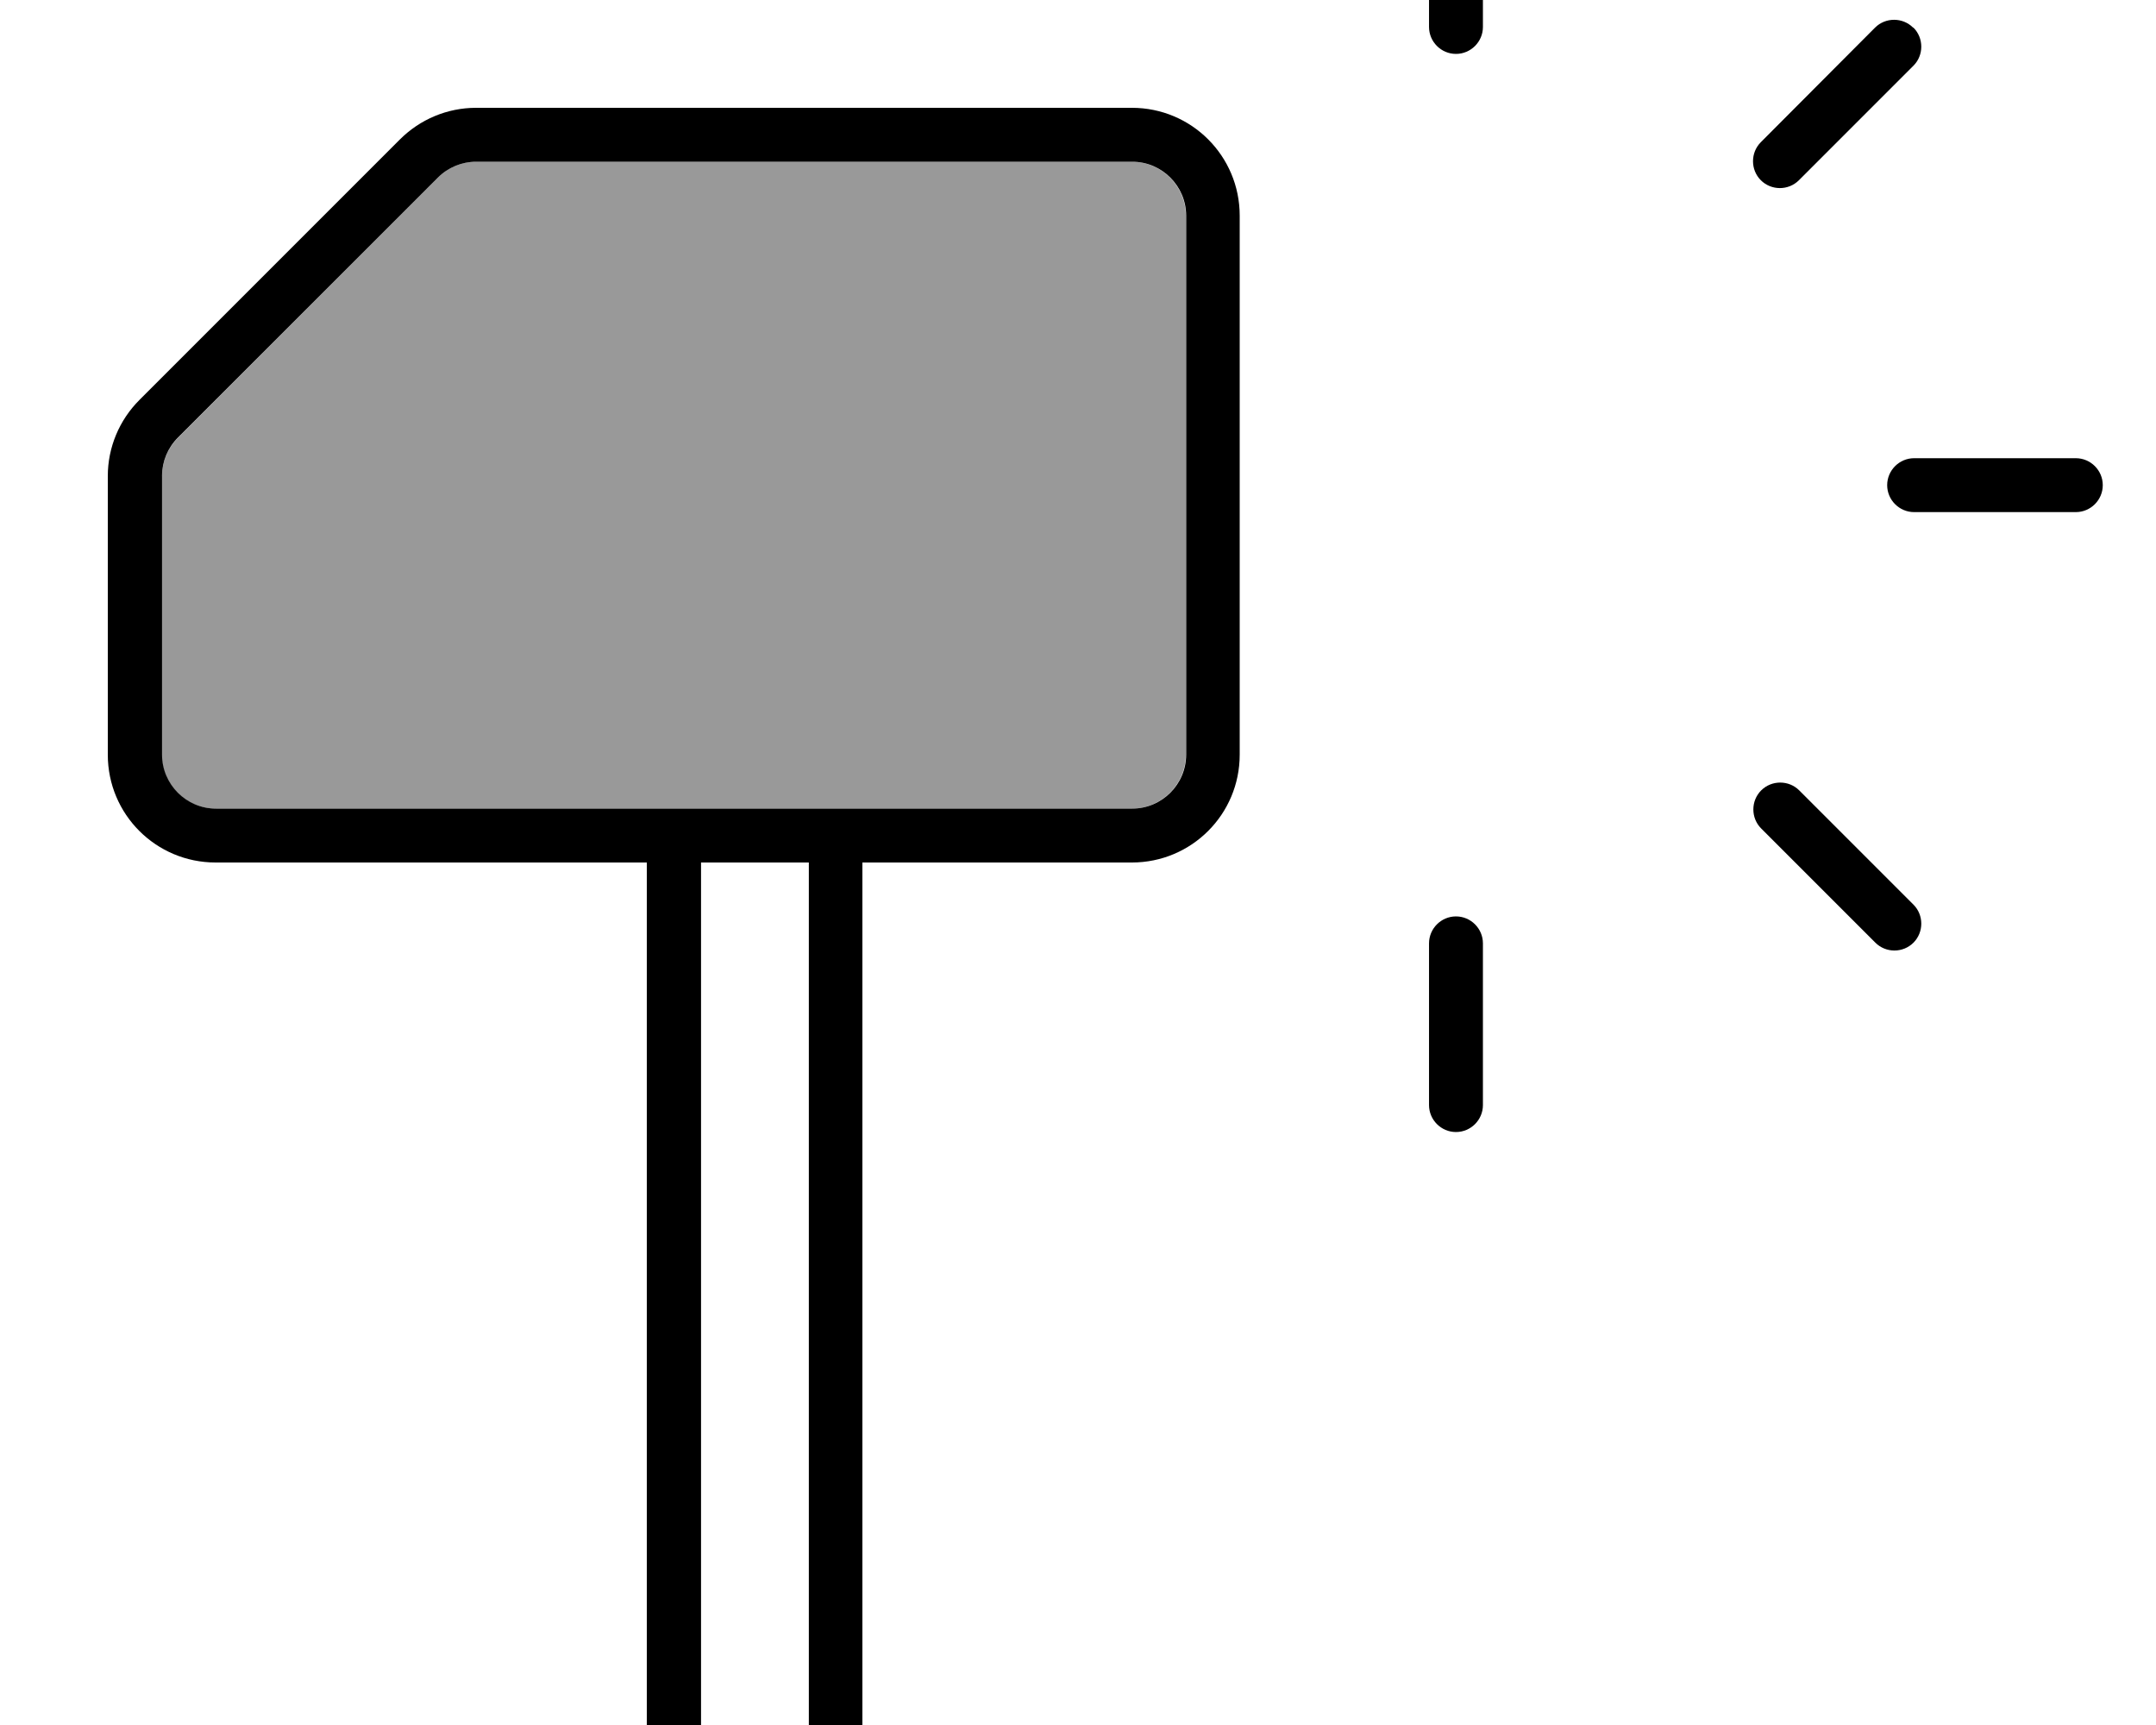 <svg fill="currentColor" xmlns="http://www.w3.org/2000/svg" viewBox="0 0 640 512"><!--! Font Awesome Pro 7.0.1 by @fontawesome - https://fontawesome.com License - https://fontawesome.com/license (Commercial License) Copyright 2025 Fonticons, Inc. --><path opacity=".4" fill="currentColor" d="M48.1 141.3c0-4.2 1.7-8.3 4.7-11.3L130 52.7c3-3 7.1-4.7 11.3-4.7l194.7 0c8.8 0 16 7.2 16 16l0 160c0 8.8-7.2 16-16 16l-272 0c-8.8 0-16-7.2-16-16l0-82.7z"/><path fill="currentColor" d="M440.2-40l0 48c0 4.4-3.6 8-8 8s-8-3.6-8-8l0-48c0-4.4 3.6-8 8-8s8 3.6 8 8zm-8 312c4.4 0 8 3.6 8 8l0 48c0 4.4-3.6 8-8 8s-8-3.6-8-8l0-48c0-4.4 3.6-8 8-8zm192-128c0 4.4-3.6 8-8 8l-48 0c-4.4 0-8-3.6-8-8s3.6-8 8-8l48 0c4.4 0 8 3.6 8 8zM568 8.2c3.1 3.1 3.1 8.2 0 11.3L534 53.5c-3.1 3.1-8.2 3.1-11.3 0s-3.1-8.2 0-11.3L556.6 8.2c3.1-3.1 8.2-3.1 11.3 0zM534 234.5L568 268.5c3.1 3.1 3.1 8.2 0 11.3s-8.2 3.1-11.3 0l-33.9-33.9c-3.1-3.1-3.1-8.2 0-11.3s8.2-3.1 11.3 0zM48.1 141.3l0 82.7c0 8.8 7.2 16 16 16l272 0c8.8 0 16-7.2 16-16l0-160c0-8.8-7.2-16-16-16L141.3 48c-4.2 0-8.3 1.7-11.3 4.7L52.8 129.9c-3 3-4.7 7.1-4.7 11.3zm70.6-99.9c6-6 14.1-9.4 22.6-9.4l194.7 0c17.7 0 32 14.3 32 32l0 160c0 17.7-14.3 32-32 32l-80 0 0 256c0 17.7-14.3 32-32 32s-32-14.3-32-32l0-256-128 0c-17.7 0-32-14.3-32-32l0-82.7c0-8.5 3.4-16.6 9.4-22.6l77.3-77.3zM208.1 256l0 256c0 8.8 7.2 16 16 16s16-7.2 16-16l0-256-32 0z"/></svg>
